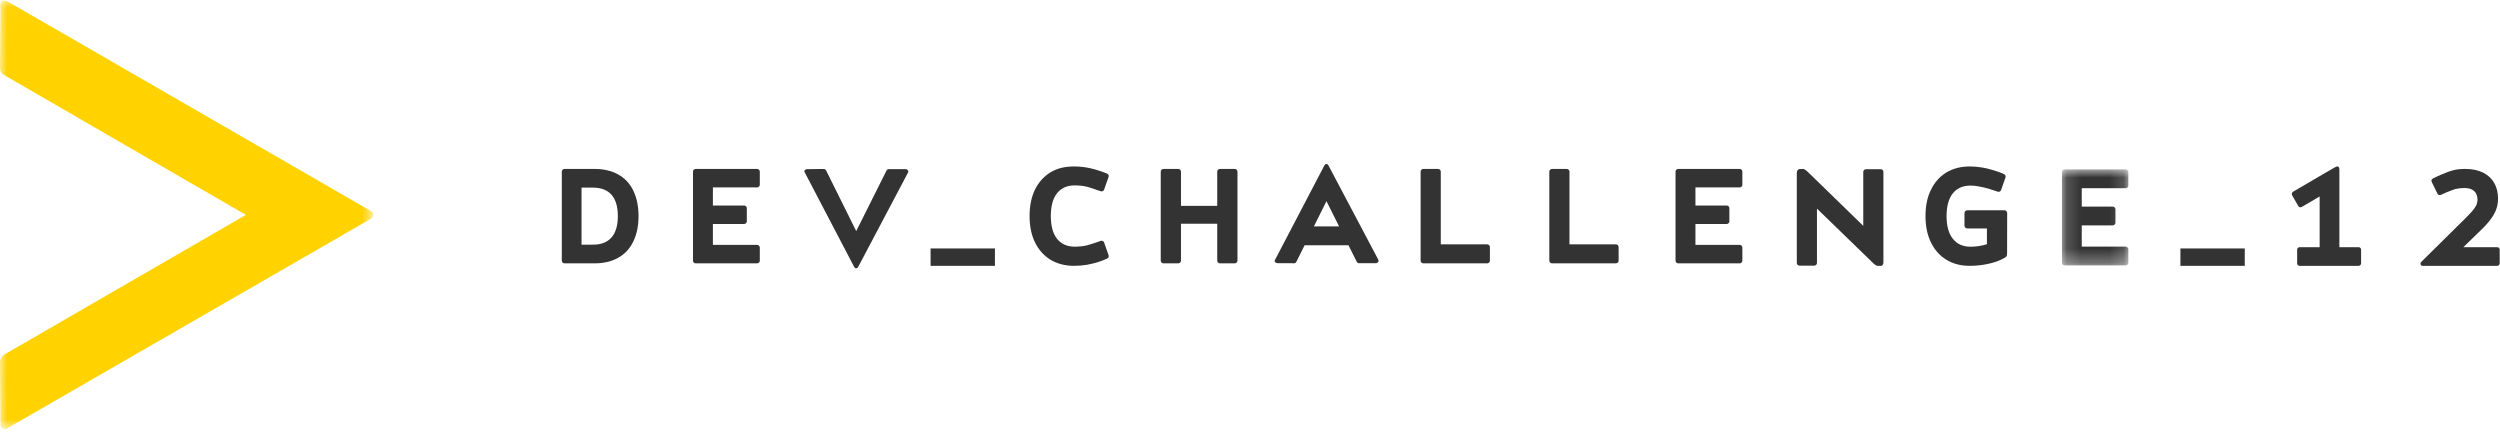 <svg width="176" height="31" viewBox="0 0 176 31" fill="none" xmlns="http://www.w3.org/2000/svg">
<mask id="mask0" mask-type="alpha" maskUnits="userSpaceOnUse" x="0" y="0" width="27" height="31">
<path fill-rule="evenodd" clip-rule="evenodd" d="M0 0.03H26.279V30.211H0V0.03Z" fill="white"/>
</mask>
<g mask="url(#mask0)">
<path fill-rule="evenodd" clip-rule="evenodd" d="M0.234 5.25L17.31 15.128L0.296 24.965C-0.044 25.183 0.003 25.53 0.003 25.53L0.033 29.923C0.033 29.923 0.117 30.387 0.536 30.138L26.079 15.417C26.079 15.417 26.279 15.311 26.279 15.127C26.279 14.943 26.079 14.839 26.079 14.839L0.552 0.111C-0.121 -0.227 0.033 0.606 0.033 0.606L0.003 4.663C0.003 4.663 -0.046 5.115 0.234 5.25Z" fill="#FFD200"/>
</g>
<path fill-rule="evenodd" clip-rule="evenodd" d="M43.052 16.715C43.348 16.375 43.496 15.875 43.496 15.214C43.496 14.553 43.348 14.053 43.052 13.713C42.755 13.377 42.318 13.209 41.74 13.209H40.94V17.224H41.74C42.322 17.224 42.759 17.054 43.052 16.715ZM44.58 13.411C44.828 13.922 44.953 14.523 44.953 15.214C44.953 15.905 44.828 16.504 44.58 17.011C44.336 17.512 43.982 17.89 43.519 18.148C43.056 18.409 42.5 18.54 41.852 18.54H39.74C39.688 18.54 39.644 18.521 39.607 18.484C39.57 18.447 39.551 18.402 39.551 18.349V12.084C39.551 12.032 39.57 11.987 39.607 11.95C39.644 11.912 39.688 11.893 39.74 11.893H41.852C42.496 11.893 43.052 12.022 43.519 12.28C43.986 12.541 44.34 12.918 44.58 13.411Z" fill="#333333"/>
<path fill-rule="evenodd" clip-rule="evenodd" d="M50.188 13.195V14.468H52.386C52.438 14.468 52.483 14.487 52.52 14.524C52.558 14.562 52.576 14.606 52.576 14.659V15.579C52.576 15.631 52.558 15.676 52.52 15.713C52.483 15.751 52.438 15.769 52.386 15.769H50.188V17.239H53.3C53.352 17.239 53.397 17.257 53.434 17.295C53.471 17.332 53.49 17.377 53.49 17.429V18.349C53.49 18.402 53.471 18.447 53.434 18.484C53.397 18.521 53.352 18.54 53.3 18.54H48.976C48.924 18.54 48.879 18.521 48.842 18.484C48.804 18.447 48.786 18.402 48.786 18.349V12.084C48.786 12.032 48.804 11.987 48.842 11.95C48.879 11.912 48.924 11.893 48.976 11.893H53.3C53.352 11.893 53.397 11.912 53.434 11.95C53.471 11.987 53.49 12.032 53.49 12.084V13.004C53.49 13.056 53.471 13.101 53.434 13.139C53.397 13.176 53.352 13.195 53.3 13.195H50.188Z" fill="#333333"/>
<path fill-rule="evenodd" clip-rule="evenodd" d="M60.135 18.794L56.652 12.132C56.625 12.084 56.62 12.045 56.635 12.017C56.65 11.989 56.673 11.966 56.703 11.947C56.737 11.928 56.777 11.915 56.823 11.908L57.94 11.896C57.967 11.893 57.993 11.893 58.02 11.896C58.043 11.904 58.066 11.914 58.091 11.927C58.116 11.94 58.14 11.967 58.163 12.009L60.278 16.269L62.404 12.02C62.423 11.979 62.447 11.95 62.475 11.933C62.504 11.916 62.529 11.906 62.552 11.902C62.579 11.898 62.605 11.9 62.632 11.908H63.795C63.833 11.922 63.865 11.941 63.892 11.964C63.914 11.982 63.931 12.009 63.94 12.042C63.95 12.076 63.943 12.115 63.92 12.16L60.414 18.794C60.407 18.809 60.395 18.824 60.38 18.839C60.369 18.851 60.354 18.862 60.337 18.873C60.32 18.884 60.3 18.89 60.278 18.89V18.873V18.89C60.251 18.89 60.229 18.884 60.212 18.873C60.195 18.862 60.181 18.851 60.169 18.839C60.154 18.824 60.143 18.809 60.135 18.794Z" fill="#333333"/>
<path fill-rule="evenodd" clip-rule="evenodd" d="M78.042 17.963C78.061 18.016 78.062 18.062 78.045 18.102C78.028 18.142 77.987 18.179 77.922 18.213C77.721 18.308 77.5 18.392 77.26 18.464C77.055 18.529 76.811 18.587 76.529 18.638C76.248 18.689 75.942 18.715 75.61 18.715C74.983 18.715 74.433 18.572 73.96 18.288C73.492 18.003 73.127 17.596 72.865 17.068C72.609 16.544 72.482 15.923 72.482 15.205C72.482 14.488 72.609 13.867 72.865 13.342C73.127 12.818 73.492 12.414 73.96 12.129C74.2 11.985 74.455 11.88 74.726 11.816C74.996 11.751 75.289 11.719 75.605 11.719C76.001 11.719 76.384 11.761 76.755 11.844C77.126 11.928 77.515 12.051 77.922 12.214C77.976 12.233 78.014 12.266 78.037 12.311C78.059 12.357 78.061 12.406 78.042 12.459L77.734 13.342C77.715 13.396 77.683 13.434 77.637 13.456C77.591 13.479 77.542 13.481 77.489 13.462C77.329 13.405 77.184 13.356 77.055 13.314C76.944 13.276 76.838 13.241 76.735 13.209C76.632 13.176 76.566 13.156 76.535 13.149C76.254 13.084 75.962 13.052 75.662 13.052C75.125 13.052 74.71 13.236 74.417 13.604C74.124 13.969 73.978 14.503 73.978 15.205C73.978 15.912 74.124 16.447 74.417 16.812C74.714 17.18 75.129 17.365 75.662 17.365C75.818 17.365 75.968 17.357 76.113 17.342C76.257 17.327 76.398 17.302 76.535 17.268C76.588 17.256 76.668 17.233 76.775 17.199C76.882 17.165 76.988 17.131 77.095 17.097C77.22 17.055 77.35 17.009 77.483 16.96C77.536 16.941 77.587 16.943 77.634 16.966C77.682 16.989 77.715 17.027 77.734 17.08L78.042 17.963Z" fill="#333333"/>
<path fill-rule="evenodd" clip-rule="evenodd" d="M87.061 11.95C87.099 11.987 87.118 12.032 87.118 12.084V18.349C87.118 18.402 87.099 18.447 87.061 18.484C87.023 18.521 86.977 18.54 86.924 18.54H85.887C85.834 18.54 85.788 18.521 85.75 18.484C85.712 18.447 85.693 18.402 85.693 18.349V15.751H83.141V18.349C83.141 18.402 83.122 18.447 83.084 18.484C83.046 18.521 83 18.54 82.947 18.54H81.91C81.857 18.54 81.811 18.521 81.773 18.484C81.735 18.447 81.716 18.402 81.716 18.349V12.084C81.716 12.032 81.735 11.987 81.773 11.95C81.811 11.912 81.857 11.893 81.91 11.893H82.947C83 11.893 83.046 11.912 83.084 11.95C83.122 11.987 83.141 12.032 83.141 12.084V14.492H85.693V12.084C85.693 12.032 85.712 11.987 85.75 11.95C85.788 11.912 85.834 11.893 85.887 11.893H86.924C86.977 11.893 87.023 11.912 87.061 11.95Z" fill="#333333"/>
<path fill-rule="evenodd" clip-rule="evenodd" d="M94.272 15.939L93.383 14.16L92.499 15.939H94.272ZM97.025 18.269C97.048 18.317 97.054 18.358 97.045 18.392C97.035 18.426 97.019 18.452 96.996 18.471C96.97 18.493 96.938 18.512 96.9 18.527H95.737C95.71 18.534 95.683 18.536 95.657 18.532C95.634 18.529 95.608 18.518 95.58 18.502C95.551 18.485 95.528 18.456 95.509 18.415L94.933 17.269H91.843L91.267 18.426C91.245 18.467 91.221 18.495 91.196 18.51C91.171 18.525 91.148 18.534 91.125 18.538C91.098 18.542 91.072 18.54 91.045 18.532L89.928 18.527C89.882 18.519 89.842 18.506 89.808 18.488C89.778 18.469 89.755 18.445 89.74 18.417C89.724 18.389 89.73 18.351 89.757 18.302L93.24 11.639C93.247 11.624 93.259 11.609 93.274 11.594C93.304 11.564 93.34 11.547 93.382 11.544V11.56V11.544C93.42 11.547 93.454 11.564 93.485 11.594C93.5 11.609 93.511 11.624 93.519 11.639L97.025 18.269Z" fill="#333333"/>
<path fill-rule="evenodd" clip-rule="evenodd" d="M104.833 17.258C104.871 17.295 104.89 17.342 104.89 17.398V18.349C104.89 18.402 104.871 18.447 104.833 18.484C104.795 18.521 104.75 18.54 104.697 18.54H100.204C100.151 18.54 100.106 18.521 100.068 18.484C100.03 18.447 100.011 18.402 100.011 18.349V12.084C100.011 12.032 100.03 11.987 100.068 11.95C100.106 11.912 100.151 11.893 100.204 11.893H101.238C101.291 11.893 101.336 11.912 101.374 11.95C101.412 11.987 101.431 12.032 101.431 12.084V17.202H104.697C104.75 17.202 104.795 17.22 104.833 17.258Z" fill="#333333"/>
<path fill-rule="evenodd" clip-rule="evenodd" d="M113.893 17.258C113.931 17.295 113.95 17.342 113.95 17.398V18.349C113.95 18.402 113.931 18.447 113.893 18.484C113.855 18.521 113.81 18.54 113.757 18.54H109.264C109.211 18.54 109.166 18.521 109.128 18.484C109.09 18.447 109.071 18.402 109.071 18.349V12.084C109.071 12.032 109.09 11.987 109.128 11.95C109.166 11.912 109.211 11.893 109.264 11.893H110.298C110.351 11.893 110.397 11.912 110.434 11.95C110.472 11.987 110.491 12.032 110.491 12.084V17.202H113.757C113.81 17.202 113.855 17.22 113.893 17.258Z" fill="#333333"/>
<path fill-rule="evenodd" clip-rule="evenodd" d="M119.359 13.195V14.468H121.557C121.609 14.468 121.654 14.487 121.692 14.524C121.729 14.562 121.748 14.606 121.748 14.659V15.579C121.748 15.631 121.729 15.676 121.692 15.713C121.654 15.751 121.609 15.769 121.557 15.769H119.359V17.239H122.471C122.523 17.239 122.568 17.257 122.606 17.295C122.643 17.332 122.662 17.377 122.662 17.429V18.349C122.662 18.402 122.643 18.447 122.606 18.484C122.568 18.521 122.523 18.54 122.471 18.54H118.147C118.095 18.54 118.05 18.521 118.013 18.484C117.976 18.447 117.957 18.402 117.957 18.349V12.084C117.957 12.032 117.976 11.987 118.013 11.95C118.05 11.912 118.095 11.893 118.147 11.893H122.471C122.523 11.893 122.568 11.912 122.606 11.95C122.643 11.987 122.662 12.032 122.662 12.084V13.004C122.662 13.056 122.643 13.101 122.606 13.139C122.568 13.176 122.523 13.195 122.471 13.195H119.359Z" fill="#333333"/>
<path fill-rule="evenodd" clip-rule="evenodd" d="M132.536 11.968C132.574 12.006 132.593 12.052 132.593 12.105V18.44C132.593 18.505 132.586 18.556 132.57 18.592C132.555 18.628 132.538 18.656 132.519 18.675C132.5 18.694 132.478 18.707 132.451 18.715H132.195C132.161 18.715 132.124 18.705 132.084 18.686C132.045 18.667 132.01 18.644 131.979 18.618C131.937 18.591 131.9 18.558 131.866 18.52L127.914 14.686V18.509C127.914 18.562 127.895 18.608 127.858 18.646C127.82 18.684 127.774 18.703 127.721 18.703H126.688C126.635 18.703 126.589 18.684 126.552 18.646C126.514 18.608 126.495 18.562 126.495 18.509V12.174C126.495 12.109 126.504 12.059 126.523 12.025C126.542 11.991 126.563 11.964 126.586 11.945C126.612 11.926 126.642 11.911 126.677 11.899H126.75C126.773 11.899 126.8 11.898 126.833 11.896C126.865 11.895 126.898 11.893 126.932 11.893C126.966 11.893 127.002 11.904 127.04 11.925C127.078 11.946 127.114 11.97 127.148 11.997C127.186 12.027 127.223 12.059 127.261 12.094L131.174 15.899V12.105C131.174 12.052 131.193 12.006 131.231 11.968C131.269 11.93 131.314 11.911 131.367 11.911H132.399C132.452 11.911 132.498 11.93 132.536 11.968Z" fill="#333333"/>
<path fill-rule="evenodd" clip-rule="evenodd" d="M141.299 17.777C141.299 17.872 141.291 17.948 141.274 18.004C141.257 18.061 141.197 18.116 141.095 18.169C140.765 18.351 140.394 18.486 139.981 18.573C139.568 18.667 139.129 18.715 138.663 18.715C138.042 18.715 137.496 18.573 137.027 18.289C136.561 18.004 136.199 17.599 135.942 17.072C135.684 16.553 135.555 15.934 135.555 15.214C135.555 14.858 135.586 14.524 135.649 14.214C135.711 13.903 135.809 13.617 135.942 13.355C136.195 12.833 136.557 12.427 137.027 12.139C137.5 11.859 138.046 11.719 138.663 11.719C138.864 11.719 139.061 11.73 139.254 11.753C139.447 11.775 139.64 11.808 139.833 11.849C139.962 11.88 140.093 11.914 140.225 11.952C140.358 11.99 140.483 12.028 140.6 12.068C140.718 12.108 140.821 12.146 140.91 12.182C140.999 12.218 141.064 12.247 141.106 12.27C141.144 12.296 141.17 12.33 141.186 12.369C141.201 12.409 141.201 12.45 141.186 12.492L140.879 13.373C140.86 13.426 140.828 13.463 140.782 13.486C140.737 13.509 140.688 13.511 140.635 13.492C140.422 13.416 140.206 13.346 139.987 13.281C139.797 13.229 139.59 13.179 139.365 13.134C139.139 13.088 138.924 13.066 138.72 13.066C138.186 13.066 137.771 13.249 137.476 13.617C137.184 13.984 137.038 14.517 137.038 15.214C137.038 15.911 137.186 16.444 137.481 16.811C137.773 17.182 138.186 17.368 138.72 17.368C138.924 17.368 139.123 17.353 139.316 17.323C139.51 17.292 139.697 17.249 139.879 17.192V16.084H138.498C138.445 16.084 138.399 16.064 138.359 16.027C138.319 15.989 138.299 15.943 138.299 15.89V14.998C138.299 14.945 138.319 14.899 138.359 14.862C138.399 14.824 138.445 14.805 138.498 14.805H141.112C141.165 14.805 141.21 14.824 141.248 14.862C141.286 14.899 141.305 14.945 141.305 14.998L141.299 17.777Z" fill="#333333"/>
<mask id="mask1" mask-type="alpha" maskUnits="userSpaceOnUse" x="145" y="11" width="5" height="8">
<path fill-rule="evenodd" clip-rule="evenodd" d="M145.162 11.924H149.837V18.686H145.162V11.924Z" fill="white"/>
</mask>
<g mask="url(#mask1)">
<path fill-rule="evenodd" clip-rule="evenodd" d="M146.555 13.248V14.543H148.739C148.791 14.543 148.835 14.562 148.873 14.601C148.91 14.639 148.928 14.684 148.928 14.737V15.673C148.928 15.727 148.91 15.772 148.873 15.81C148.835 15.848 148.791 15.867 148.739 15.867H146.555V17.362H149.647C149.699 17.362 149.744 17.381 149.781 17.419C149.818 17.458 149.837 17.503 149.837 17.556V18.492C149.837 18.546 149.818 18.591 149.781 18.629C149.744 18.667 149.699 18.686 149.647 18.686H145.35C145.298 18.686 145.254 18.667 145.217 18.629C145.18 18.591 145.162 18.546 145.162 18.492V12.118C145.162 12.065 145.18 12.019 145.217 11.981C145.254 11.943 145.298 11.924 145.35 11.924H149.647C149.699 11.924 149.744 11.943 149.781 11.981C149.818 12.019 149.837 12.065 149.837 12.118V13.054C149.837 13.107 149.818 13.153 149.781 13.191C149.744 13.229 149.699 13.248 149.647 13.248H146.555Z" fill="#333333"/>
</g>
<path fill-rule="evenodd" clip-rule="evenodd" d="M166.171 17.454C166.204 17.49 166.221 17.532 166.221 17.581V18.534C166.221 18.583 166.204 18.626 166.171 18.661C166.137 18.697 166.095 18.715 166.043 18.715H161.897C161.845 18.715 161.802 18.697 161.769 18.661C161.736 18.626 161.719 18.583 161.719 18.534V17.581C161.719 17.532 161.736 17.49 161.769 17.454C161.802 17.419 161.845 17.401 161.897 17.401H163.303V13.831L162.041 14.57C161.997 14.596 161.951 14.602 161.905 14.587C161.859 14.572 161.823 14.543 161.797 14.502L161.363 13.746C161.341 13.701 161.336 13.655 161.349 13.608C161.362 13.561 161.389 13.524 161.43 13.498L163.587 12.235L164.38 11.778C164.447 11.741 164.501 11.721 164.542 11.719C164.582 11.717 164.614 11.727 164.636 11.75C164.659 11.773 164.674 11.803 164.681 11.84C164.688 11.878 164.692 11.917 164.692 11.959V17.401H166.043C166.095 17.401 166.137 17.419 166.171 17.454Z" fill="#333333"/>
<path fill-rule="evenodd" clip-rule="evenodd" d="M175.926 17.452C175.961 17.486 175.978 17.53 175.978 17.583V18.534C175.978 18.587 175.961 18.63 175.926 18.664C175.892 18.698 175.848 18.715 175.795 18.715H170.543C170.516 18.715 170.491 18.707 170.468 18.692C170.446 18.677 170.428 18.656 170.417 18.63C170.405 18.604 170.401 18.575 170.403 18.545C170.405 18.515 170.419 18.483 170.446 18.449L173.523 15.409C173.638 15.292 173.739 15.188 173.827 15.098C173.914 15.007 173.987 14.93 174.044 14.866C174.162 14.726 174.254 14.594 174.319 14.469C174.383 14.333 174.416 14.2 174.416 14.067C174.416 13.803 174.338 13.598 174.181 13.45C174.017 13.307 173.79 13.235 173.501 13.235C173.287 13.235 173.058 13.262 172.814 13.314C172.806 13.322 172.795 13.329 172.78 13.337C172.711 13.356 172.623 13.386 172.517 13.428C172.41 13.469 172.307 13.511 172.208 13.552C172.089 13.601 171.969 13.656 171.847 13.716C171.798 13.739 171.748 13.742 171.698 13.725C171.649 13.708 171.615 13.677 171.595 13.631L171.195 12.811C171.145 12.709 171.174 12.626 171.281 12.562C171.388 12.509 171.498 12.456 171.613 12.403C171.712 12.358 171.819 12.311 171.936 12.261C172.052 12.213 172.166 12.167 172.276 12.126C172.341 12.103 172.411 12.079 172.485 12.052C172.559 12.026 172.646 12 172.745 11.976C172.845 11.951 172.959 11.931 173.089 11.916C173.218 11.901 173.373 11.893 173.552 11.893C174.044 11.893 174.465 11.98 174.816 12.154C175.163 12.331 175.425 12.577 175.6 12.89C175.776 13.203 175.863 13.577 175.863 14.011C175.863 14.392 175.766 14.752 175.572 15.092C175.377 15.432 175.091 15.783 174.713 16.145L173.421 17.401H175.795C175.848 17.401 175.892 17.419 175.926 17.452Z" fill="#333333"/>
<rect x="153.501" y="17.491" width="4.53" height="1.224" fill="#333333"/>
<rect x="65.513" y="17.491" width="4.53" height="1.224" fill="#333333"/>
</svg>

